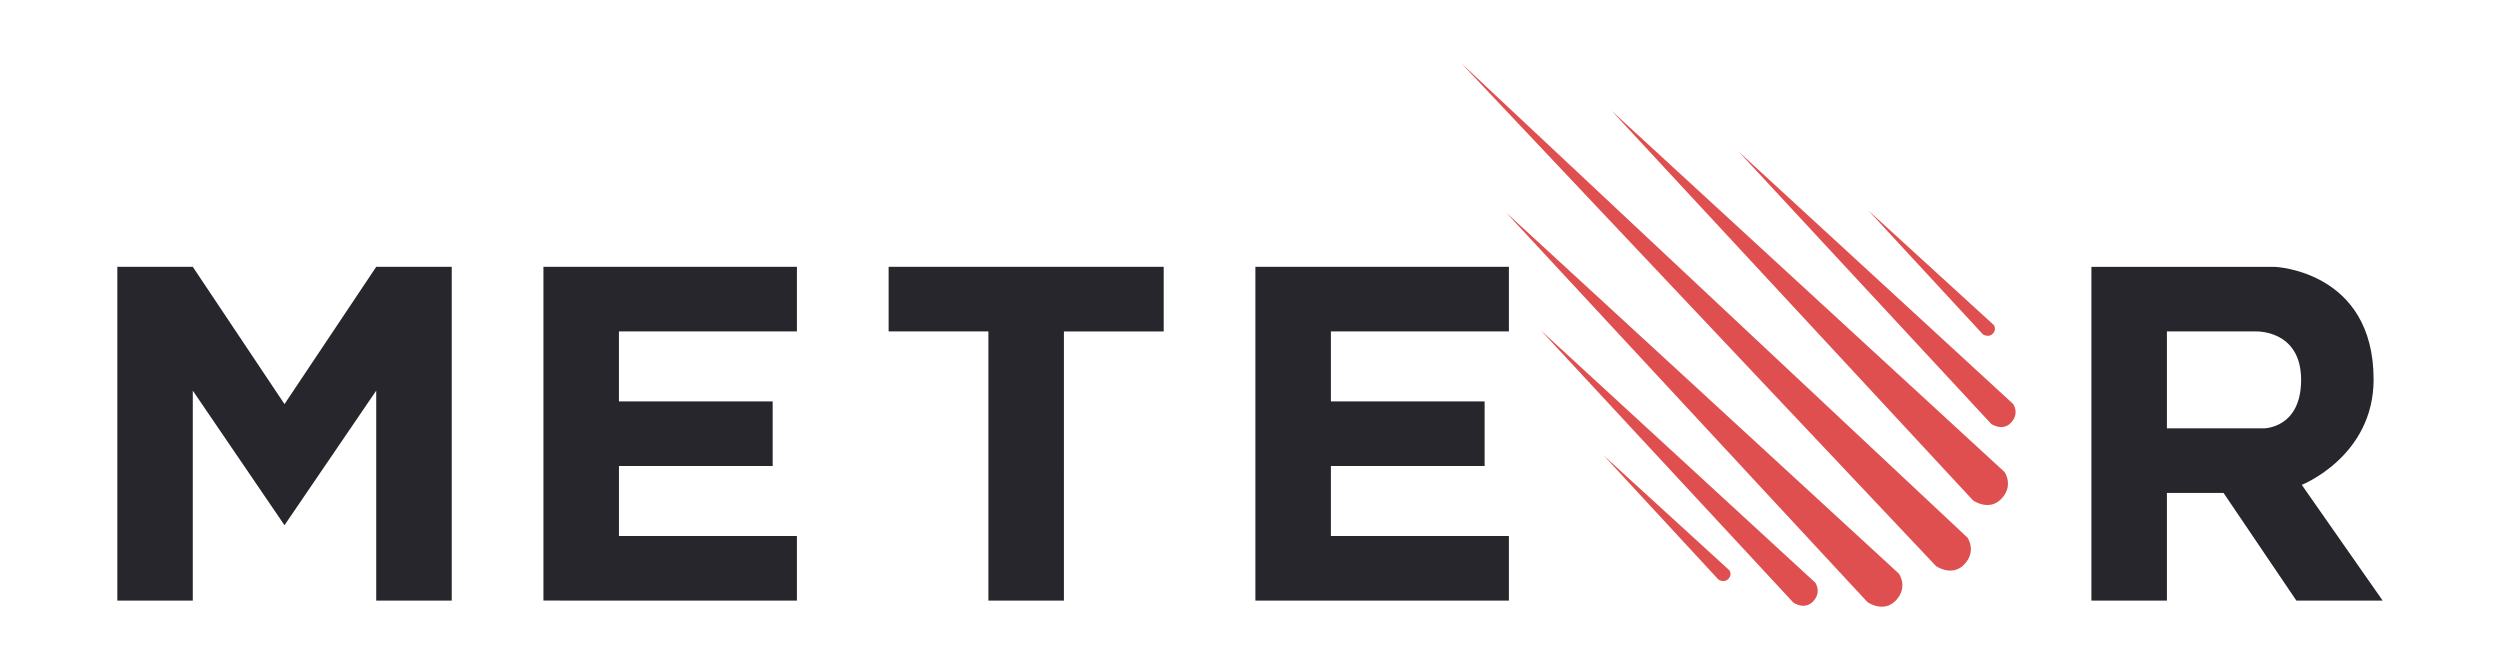 <svg xmlns="http://www.w3.org/2000/svg" width="211" height="56" fill="none" viewBox="0 0 211 56">
  <path fill="#DF4F4F" fill-rule="evenodd" d="m123.334 5.337 40.063 42.437s1.366.963 2.409-.16c1.044-1.124.241-2.246.241-2.246L123.334 5.337Zm12.685 4.01 30.51 32.892s1.365.962 2.409-.161c1.043-1.123.24-2.246.24-2.246L136.019 9.348Zm-8.912 8.585 30.51 32.89s1.365.963 2.408-.16c1.044-1.123.241-2.246.241-2.246l-33.159-30.484Zm19.636-5.134 21.316 22.978s.953.673 1.682-.112c.73-.785.168-1.57.168-1.57l-23.166-21.296Zm-16.7 15.08 21.316 22.98s.953.672 1.682-.112c.729-.785.169-1.57.169-1.57L130.043 27.88Zm27.654-10.107 9.661 10.447s.472.315.832-.053c.361-.368.084-.735.084-.735l-10.577-9.659Zm-22.32 20.697 9.661 10.447s.472.315.832-.053c.361-.367.084-.735.084-.735l-10.577-9.659Z" clip-rule="evenodd"/>
  <path fill="#26262C" fill-rule="evenodd" d="M176.515 22.52v28.17h6.373v-9.086h4.78l6.146 9.086h7.283l-6.828-9.768s6.063-2.396 6.063-8.897c0-9.178-8.339-9.503-8.339-9.503h-15.478Zm6.373 5.453v8.178h8.194s3.132 0 3.132-4.09c0-4.244-3.815-4.088-3.815-4.088h-7.511Zm-76.933-5.452v28.168h21.396v-5.452h-15.023V39.33h12.974v-5.45h-12.974v-5.91h15.023v-5.45h-21.396ZM75 22.52v5.452h8.421v22.716h6.374V27.973h8.421V22.52H75Zm-29.134 0v28.168H67.26v-5.452H52.24V39.33h12.974v-5.45H52.239v-5.91H67.26v-5.45H45.866Zm-35.963 0v28.17h6.369V32.97l7.739 11.358 7.742-11.358v17.72h6.374V22.52h-6.374l-7.742 11.585-7.74-11.585H9.904Z" clip-rule="evenodd"/>
</svg>
